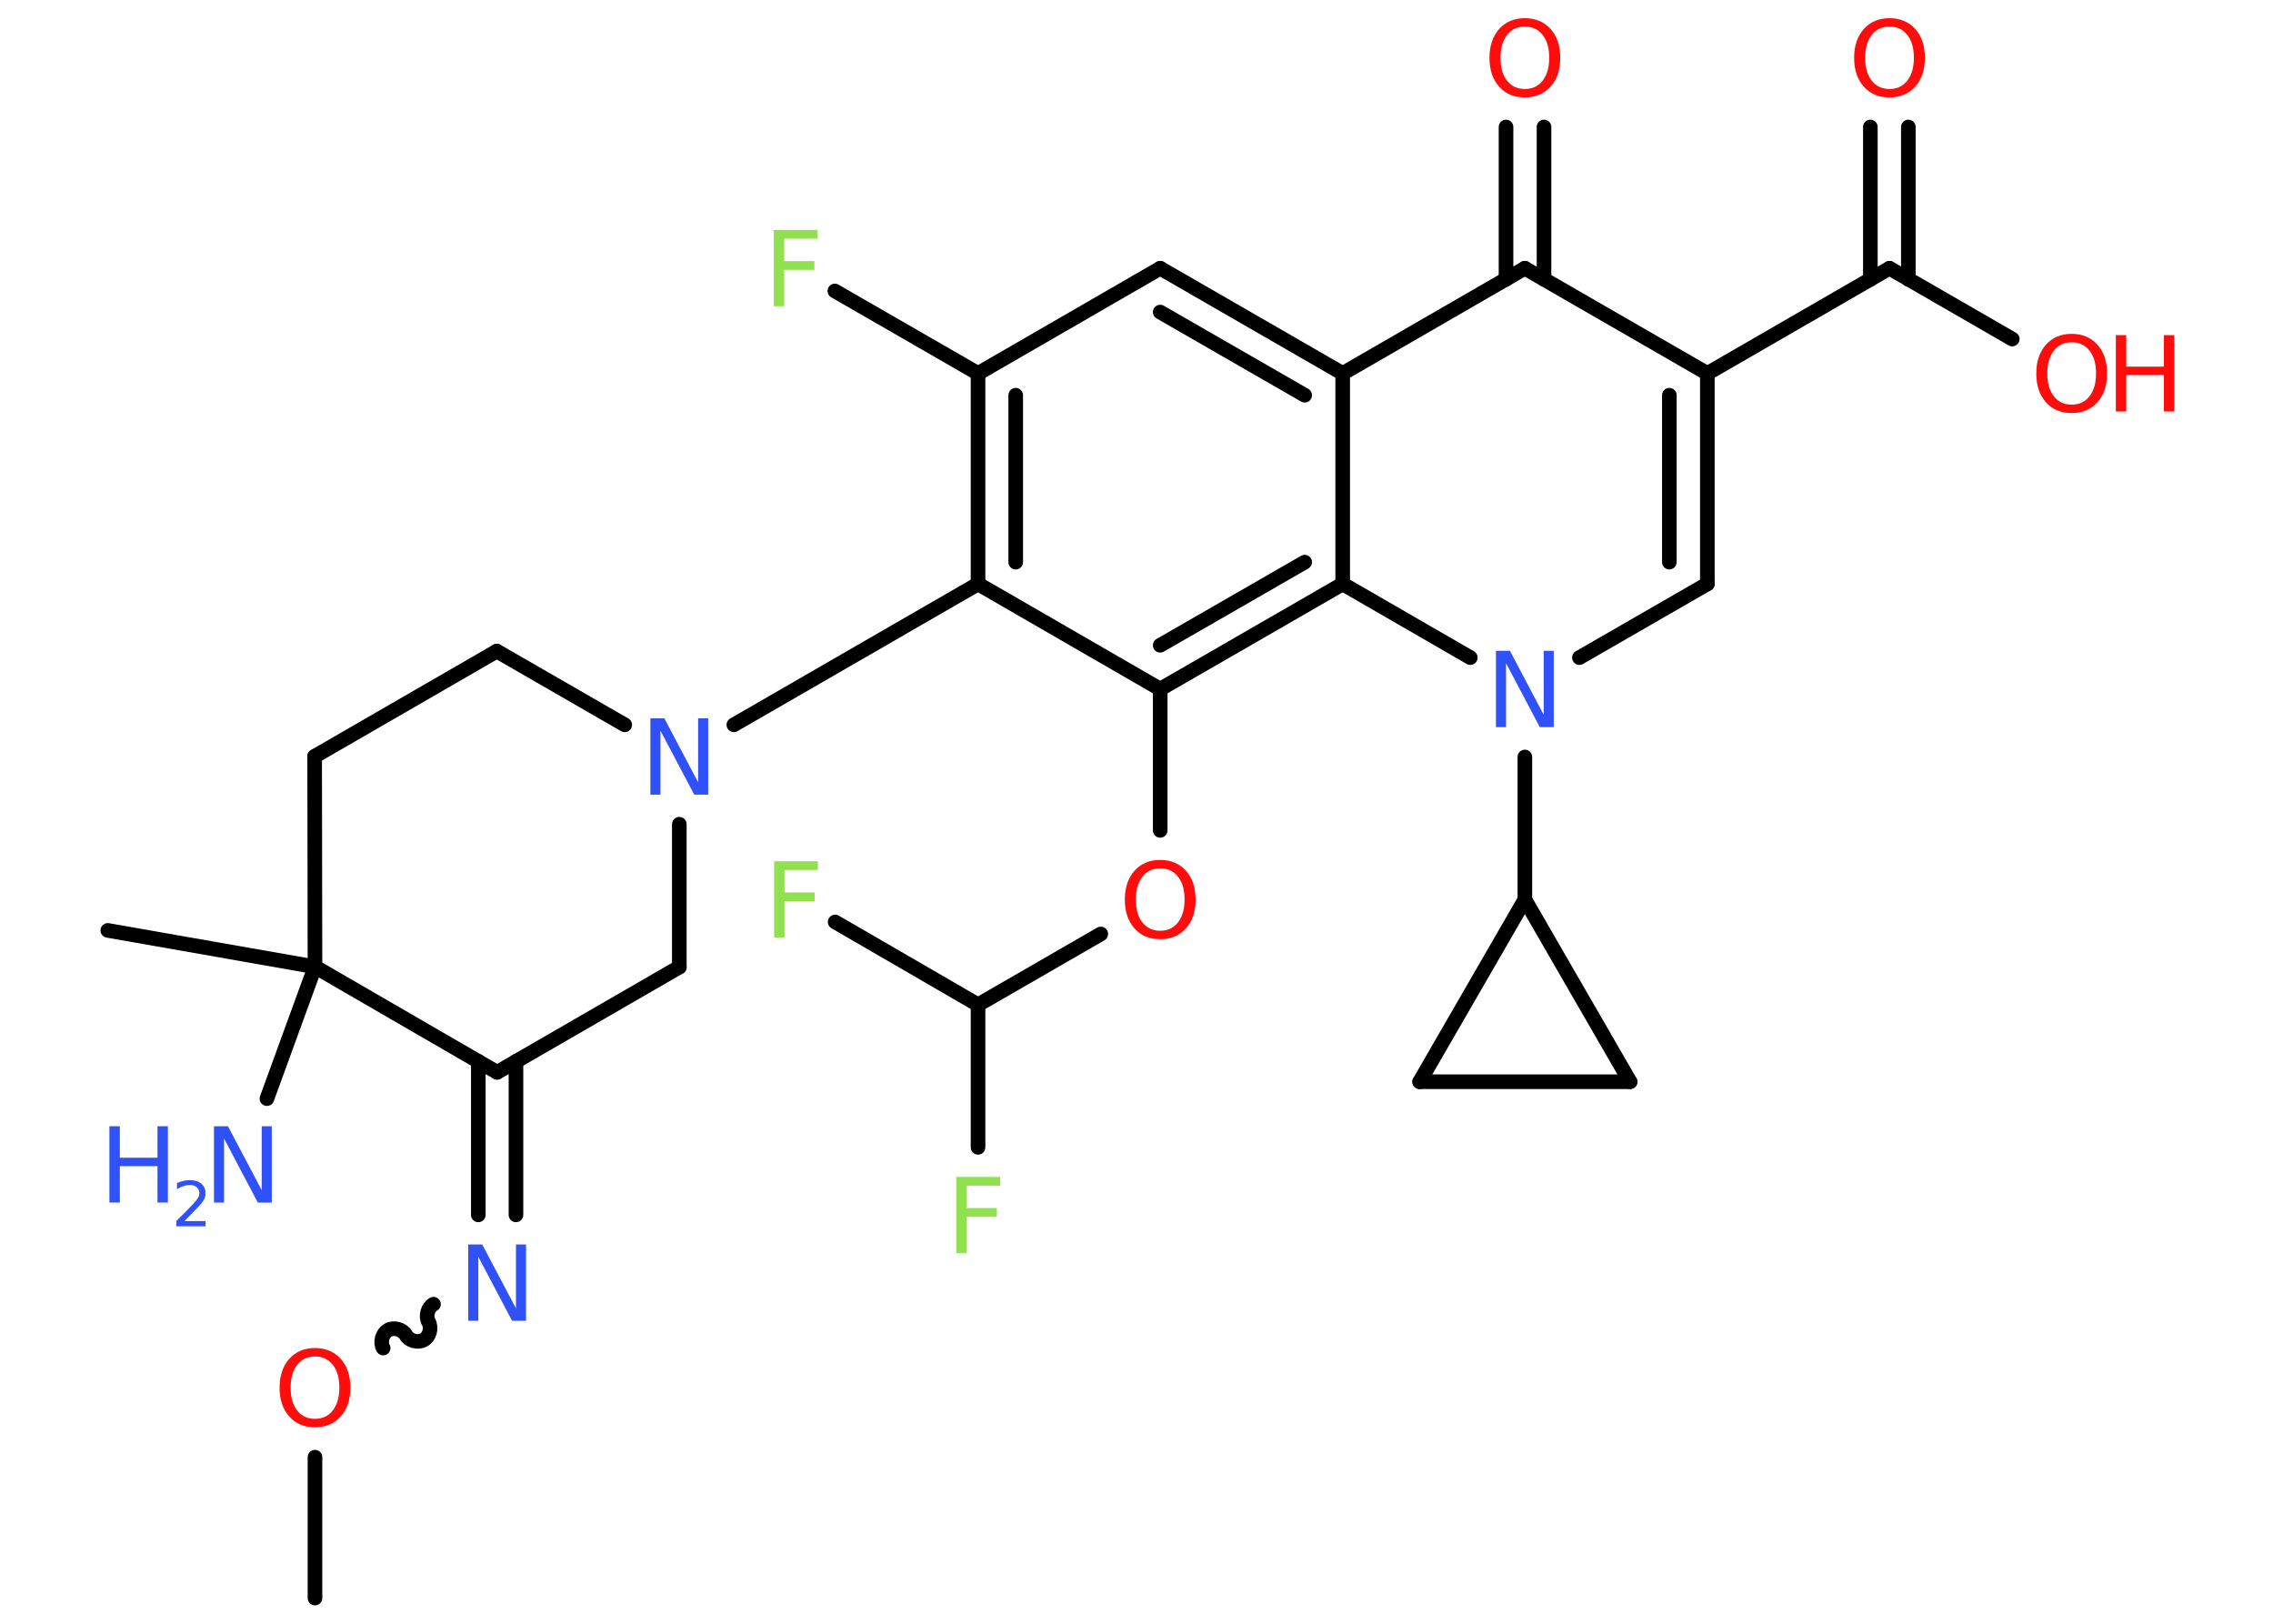 <?xml version='1.0' encoding='UTF-8'?>
<!DOCTYPE svg PUBLIC "-//W3C//DTD SVG 1.1//EN" "http://www.w3.org/Graphics/SVG/1.1/DTD/svg11.dtd">
<svg version='1.2' xmlns='http://www.w3.org/2000/svg' xmlns:xlink='http://www.w3.org/1999/xlink' width='70.0mm' height='50.0mm' viewBox='0 0 70.0 50.0'>
  <desc>Generated by the Chemistry Development Kit (http://github.com/cdk)</desc>
  <g stroke-linecap='round' stroke-linejoin='round' stroke='#000000' stroke-width='.45' fill='#FF0D0D'>
    <rect x='.0' y='.0' width='70.0' height='50.0' fill='#FFFFFF' stroke='none'/>
    <g id='mol1' class='mol'>
      <line id='mol1bnd1' class='bond' x1='9.7' y1='49.21' x2='9.7' y2='44.87'/>
      <path id='mol1bnd2' class='bond' d='M13.35 40.16c-.18 .1 -.25 .38 -.15 .55c.1 .18 .03 .45 -.15 .55c-.18 .1 -.45 .03 -.55 -.15c-.1 -.18 -.38 -.25 -.55 -.15c-.18 .1 -.25 .38 -.15 .55' fill='none' stroke='#000000' stroke-width='.45'/>
      <g id='mol1bnd3' class='bond'>
        <line x1='14.73' y1='37.41' x2='14.73' y2='32.68'/>
        <line x1='15.89' y1='37.41' x2='15.89' y2='32.68'/>
      </g>
      <line id='mol1bnd4' class='bond' x1='15.31' y1='33.02' x2='20.92' y2='29.78'/>
      <line id='mol1bnd5' class='bond' x1='20.92' y1='29.78' x2='20.92' y2='25.38'/>
      <line id='mol1bnd6' class='bond' x1='22.6' y1='22.32' x2='30.12' y2='17.98'/>
      <g id='mol1bnd7' class='bond'>
        <line x1='30.12' y1='11.5' x2='30.12' y2='17.98'/>
        <line x1='31.28' y1='12.17' x2='31.28' y2='17.31'/>
      </g>
      <line id='mol1bnd8' class='bond' x1='30.12' y1='11.5' x2='25.71' y2='8.96'/>
      <line id='mol1bnd9' class='bond' x1='30.12' y1='11.5' x2='35.73' y2='8.26'/>
      <g id='mol1bnd10' class='bond'>
        <line x1='41.35' y1='11.5' x2='35.73' y2='8.26'/>
        <line x1='40.18' y1='12.17' x2='35.73' y2='9.61'/>
      </g>
      <line id='mol1bnd11' class='bond' x1='41.35' y1='11.5' x2='46.96' y2='8.26'/>
      <g id='mol1bnd12' class='bond'>
        <line x1='46.38' y1='8.6' x2='46.38' y2='3.91'/>
        <line x1='47.55' y1='8.6' x2='47.55' y2='3.91'/>
      </g>
      <line id='mol1bnd13' class='bond' x1='46.96' y1='8.26' x2='52.58' y2='11.5'/>
      <line id='mol1bnd14' class='bond' x1='52.58' y1='11.5' x2='58.19' y2='8.26'/>
      <g id='mol1bnd15' class='bond'>
        <line x1='57.6' y1='8.6' x2='57.6' y2='3.91'/>
        <line x1='58.77' y1='8.6' x2='58.77' y2='3.91'/>
      </g>
      <line id='mol1bnd16' class='bond' x1='58.19' y1='8.26' x2='61.97' y2='10.44'/>
      <g id='mol1bnd17' class='bond'>
        <line x1='52.58' y1='17.98' x2='52.58' y2='11.5'/>
        <line x1='51.41' y1='17.31' x2='51.41' y2='12.17'/>
      </g>
      <line id='mol1bnd18' class='bond' x1='52.58' y1='17.98' x2='48.64' y2='20.25'/>
      <line id='mol1bnd19' class='bond' x1='46.96' y1='23.31' x2='46.96' y2='27.7'/>
      <line id='mol1bnd20' class='bond' x1='46.96' y1='27.7' x2='50.2' y2='33.31'/>
      <line id='mol1bnd21' class='bond' x1='50.2' y1='33.31' x2='43.72' y2='33.31'/>
      <line id='mol1bnd22' class='bond' x1='46.96' y1='27.7' x2='43.72' y2='33.31'/>
      <line id='mol1bnd23' class='bond' x1='45.28' y1='20.25' x2='41.35' y2='17.98'/>
      <line id='mol1bnd24' class='bond' x1='41.35' y1='11.5' x2='41.35' y2='17.98'/>
      <g id='mol1bnd25' class='bond'>
        <line x1='35.73' y1='21.22' x2='41.35' y2='17.98'/>
        <line x1='35.73' y1='19.87' x2='40.18' y2='17.31'/>
      </g>
      <line id='mol1bnd26' class='bond' x1='30.12' y1='17.98' x2='35.73' y2='21.22'/>
      <line id='mol1bnd27' class='bond' x1='35.73' y1='21.22' x2='35.73' y2='25.57'/>
      <line id='mol1bnd28' class='bond' x1='33.9' y1='28.76' x2='30.12' y2='30.94'/>
      <line id='mol1bnd29' class='bond' x1='30.12' y1='30.94' x2='30.12' y2='35.33'/>
      <line id='mol1bnd30' class='bond' x1='30.12' y1='30.94' x2='25.72' y2='28.39'/>
      <line id='mol1bnd31' class='bond' x1='19.24' y1='22.32' x2='15.3' y2='20.05'/>
      <line id='mol1bnd32' class='bond' x1='15.3' y1='20.05' x2='9.69' y2='23.29'/>
      <line id='mol1bnd33' class='bond' x1='9.69' y1='23.29' x2='9.7' y2='29.77'/>
      <line id='mol1bnd34' class='bond' x1='15.31' y1='33.02' x2='9.7' y2='29.77'/>
      <line id='mol1bnd35' class='bond' x1='9.7' y1='29.77' x2='3.32' y2='28.65'/>
      <line id='mol1bnd36' class='bond' x1='9.7' y1='29.77' x2='8.22' y2='33.83'/>
      <path id='mol1atm2' class='atom' d='M9.7 41.77q-.35 .0 -.55 .26q-.2 .26 -.2 .7q.0 .45 .2 .7q.2 .26 .55 .26q.35 .0 .55 -.26q.2 -.26 .2 -.7q.0 -.45 -.2 -.7q-.2 -.26 -.55 -.26zM9.7 41.51q.49 .0 .79 .33q.3 .33 .3 .89q.0 .56 -.3 .89q-.3 .33 -.79 .33q-.5 .0 -.79 -.33q-.3 -.33 -.3 -.89q.0 -.55 .3 -.89q.3 -.33 .79 -.33z' stroke='none'/>
      <path id='mol1atm3' class='atom' d='M14.42 38.32h.43l1.04 1.97v-1.97h.31v2.35h-.43l-1.04 -1.97v1.97h-.31v-2.35z' stroke='none' fill='#3050F8'/>
      <path id='mol1atm6' class='atom' d='M20.03 22.12h.43l1.04 1.97v-1.97h.31v2.35h-.43l-1.04 -1.97v1.97h-.31v-2.35z' stroke='none' fill='#3050F8'/>
      <path id='mol1atm9' class='atom' d='M23.83 7.08h1.35v.27h-1.03v.69h.93v.27h-.93v1.12h-.32v-2.35z' stroke='none' fill='#90E050'/>
      <path id='mol1atm13' class='atom' d='M46.96 .82q-.35 .0 -.55 .26q-.2 .26 -.2 .7q.0 .45 .2 .7q.2 .26 .55 .26q.35 .0 .55 -.26q.2 -.26 .2 -.7q.0 -.45 -.2 -.7q-.2 -.26 -.55 -.26zM46.96 .56q.49 .0 .79 .33q.3 .33 .3 .89q.0 .56 -.3 .89q-.3 .33 -.79 .33q-.5 .0 -.79 -.33q-.3 -.33 -.3 -.89q.0 -.55 .3 -.89q.3 -.33 .79 -.33z' stroke='none'/>
      <path id='mol1atm16' class='atom' d='M58.19 .82q-.35 .0 -.55 .26q-.2 .26 -.2 .7q.0 .45 .2 .7q.2 .26 .55 .26q.35 .0 .55 -.26q.2 -.26 .2 -.7q.0 -.45 -.2 -.7q-.2 -.26 -.55 -.26zM58.19 .56q.49 .0 .79 .33q.3 .33 .3 .89q.0 .56 -.3 .89q-.3 .33 -.79 .33q-.5 .0 -.79 -.33q-.3 -.33 -.3 -.89q.0 -.55 .3 -.89q.3 -.33 .79 -.33z' stroke='none'/>
      <g id='mol1atm17' class='atom'>
        <path d='M63.8 10.54q-.35 .0 -.55 .26q-.2 .26 -.2 .7q.0 .45 .2 .7q.2 .26 .55 .26q.35 .0 .55 -.26q.2 -.26 .2 -.7q.0 -.45 -.2 -.7q-.2 -.26 -.55 -.26zM63.8 10.28q.49 .0 .79 .33q.3 .33 .3 .89q.0 .56 -.3 .89q-.3 .33 -.79 .33q-.5 .0 -.79 -.33q-.3 -.33 -.3 -.89q.0 -.55 .3 -.89q.3 -.33 .79 -.33z' stroke='none'/>
        <path d='M65.16 10.32h.32v.97h1.16v-.97h.32v2.35h-.32v-1.12h-1.16v1.12h-.32v-2.35z' stroke='none'/>
      </g>
      <path id='mol1atm19' class='atom' d='M46.07 20.04h.43l1.04 1.97v-1.97h.31v2.35h-.43l-1.04 -1.97v1.97h-.31v-2.35z' stroke='none' fill='#3050F8'/>
      <path id='mol1atm25' class='atom' d='M35.73 26.74q-.35 .0 -.55 .26q-.2 .26 -.2 .7q.0 .45 .2 .7q.2 .26 .55 .26q.35 .0 .55 -.26q.2 -.26 .2 -.7q.0 -.45 -.2 -.7q-.2 -.26 -.55 -.26zM35.73 26.48q.49 .0 .79 .33q.3 .33 .3 .89q.0 .56 -.3 .89q-.3 .33 -.79 .33q-.5 .0 -.79 -.33q-.3 -.33 -.3 -.89q.0 -.55 .3 -.89q.3 -.33 .79 -.33z' stroke='none'/>
      <path id='mol1atm27' class='atom' d='M29.45 36.24h1.35v.27h-1.03v.69h.93v.27h-.93v1.12h-.32v-2.35z' stroke='none' fill='#90E050'/>
      <path id='mol1atm28' class='atom' d='M23.84 26.52h1.35v.27h-1.03v.69h.93v.27h-.93v1.12h-.32v-2.35z' stroke='none' fill='#90E050'/>
      <g id='mol1atm33' class='atom'>
        <path d='M6.59 34.68h.43l1.04 1.97v-1.97h.31v2.35h-.43l-1.04 -1.97v1.97h-.31v-2.35z' stroke='none' fill='#3050F8'/>
        <path d='M3.37 34.68h.32v.97h1.16v-.97h.32v2.35h-.32v-1.12h-1.16v1.12h-.32v-2.35z' stroke='none' fill='#3050F8'/>
        <path d='M5.66 37.6h.67v.16h-.9v-.16q.11 -.11 .3 -.3q.19 -.19 .24 -.25q.09 -.1 .13 -.17q.04 -.07 .04 -.14q.0 -.11 -.08 -.18q-.08 -.07 -.21 -.07q-.09 .0 -.19 .03q-.1 .03 -.21 .1v-.19q.12 -.05 .22 -.07q.1 -.02 .18 -.02q.22 .0 .35 .11q.13 .11 .13 .29q.0 .09 -.03 .16q-.03 .08 -.12 .18q-.02 .03 -.15 .16q-.13 .13 -.36 .37z' stroke='none' fill='#3050F8'/>
      </g>
    </g>
  </g>
</svg>
